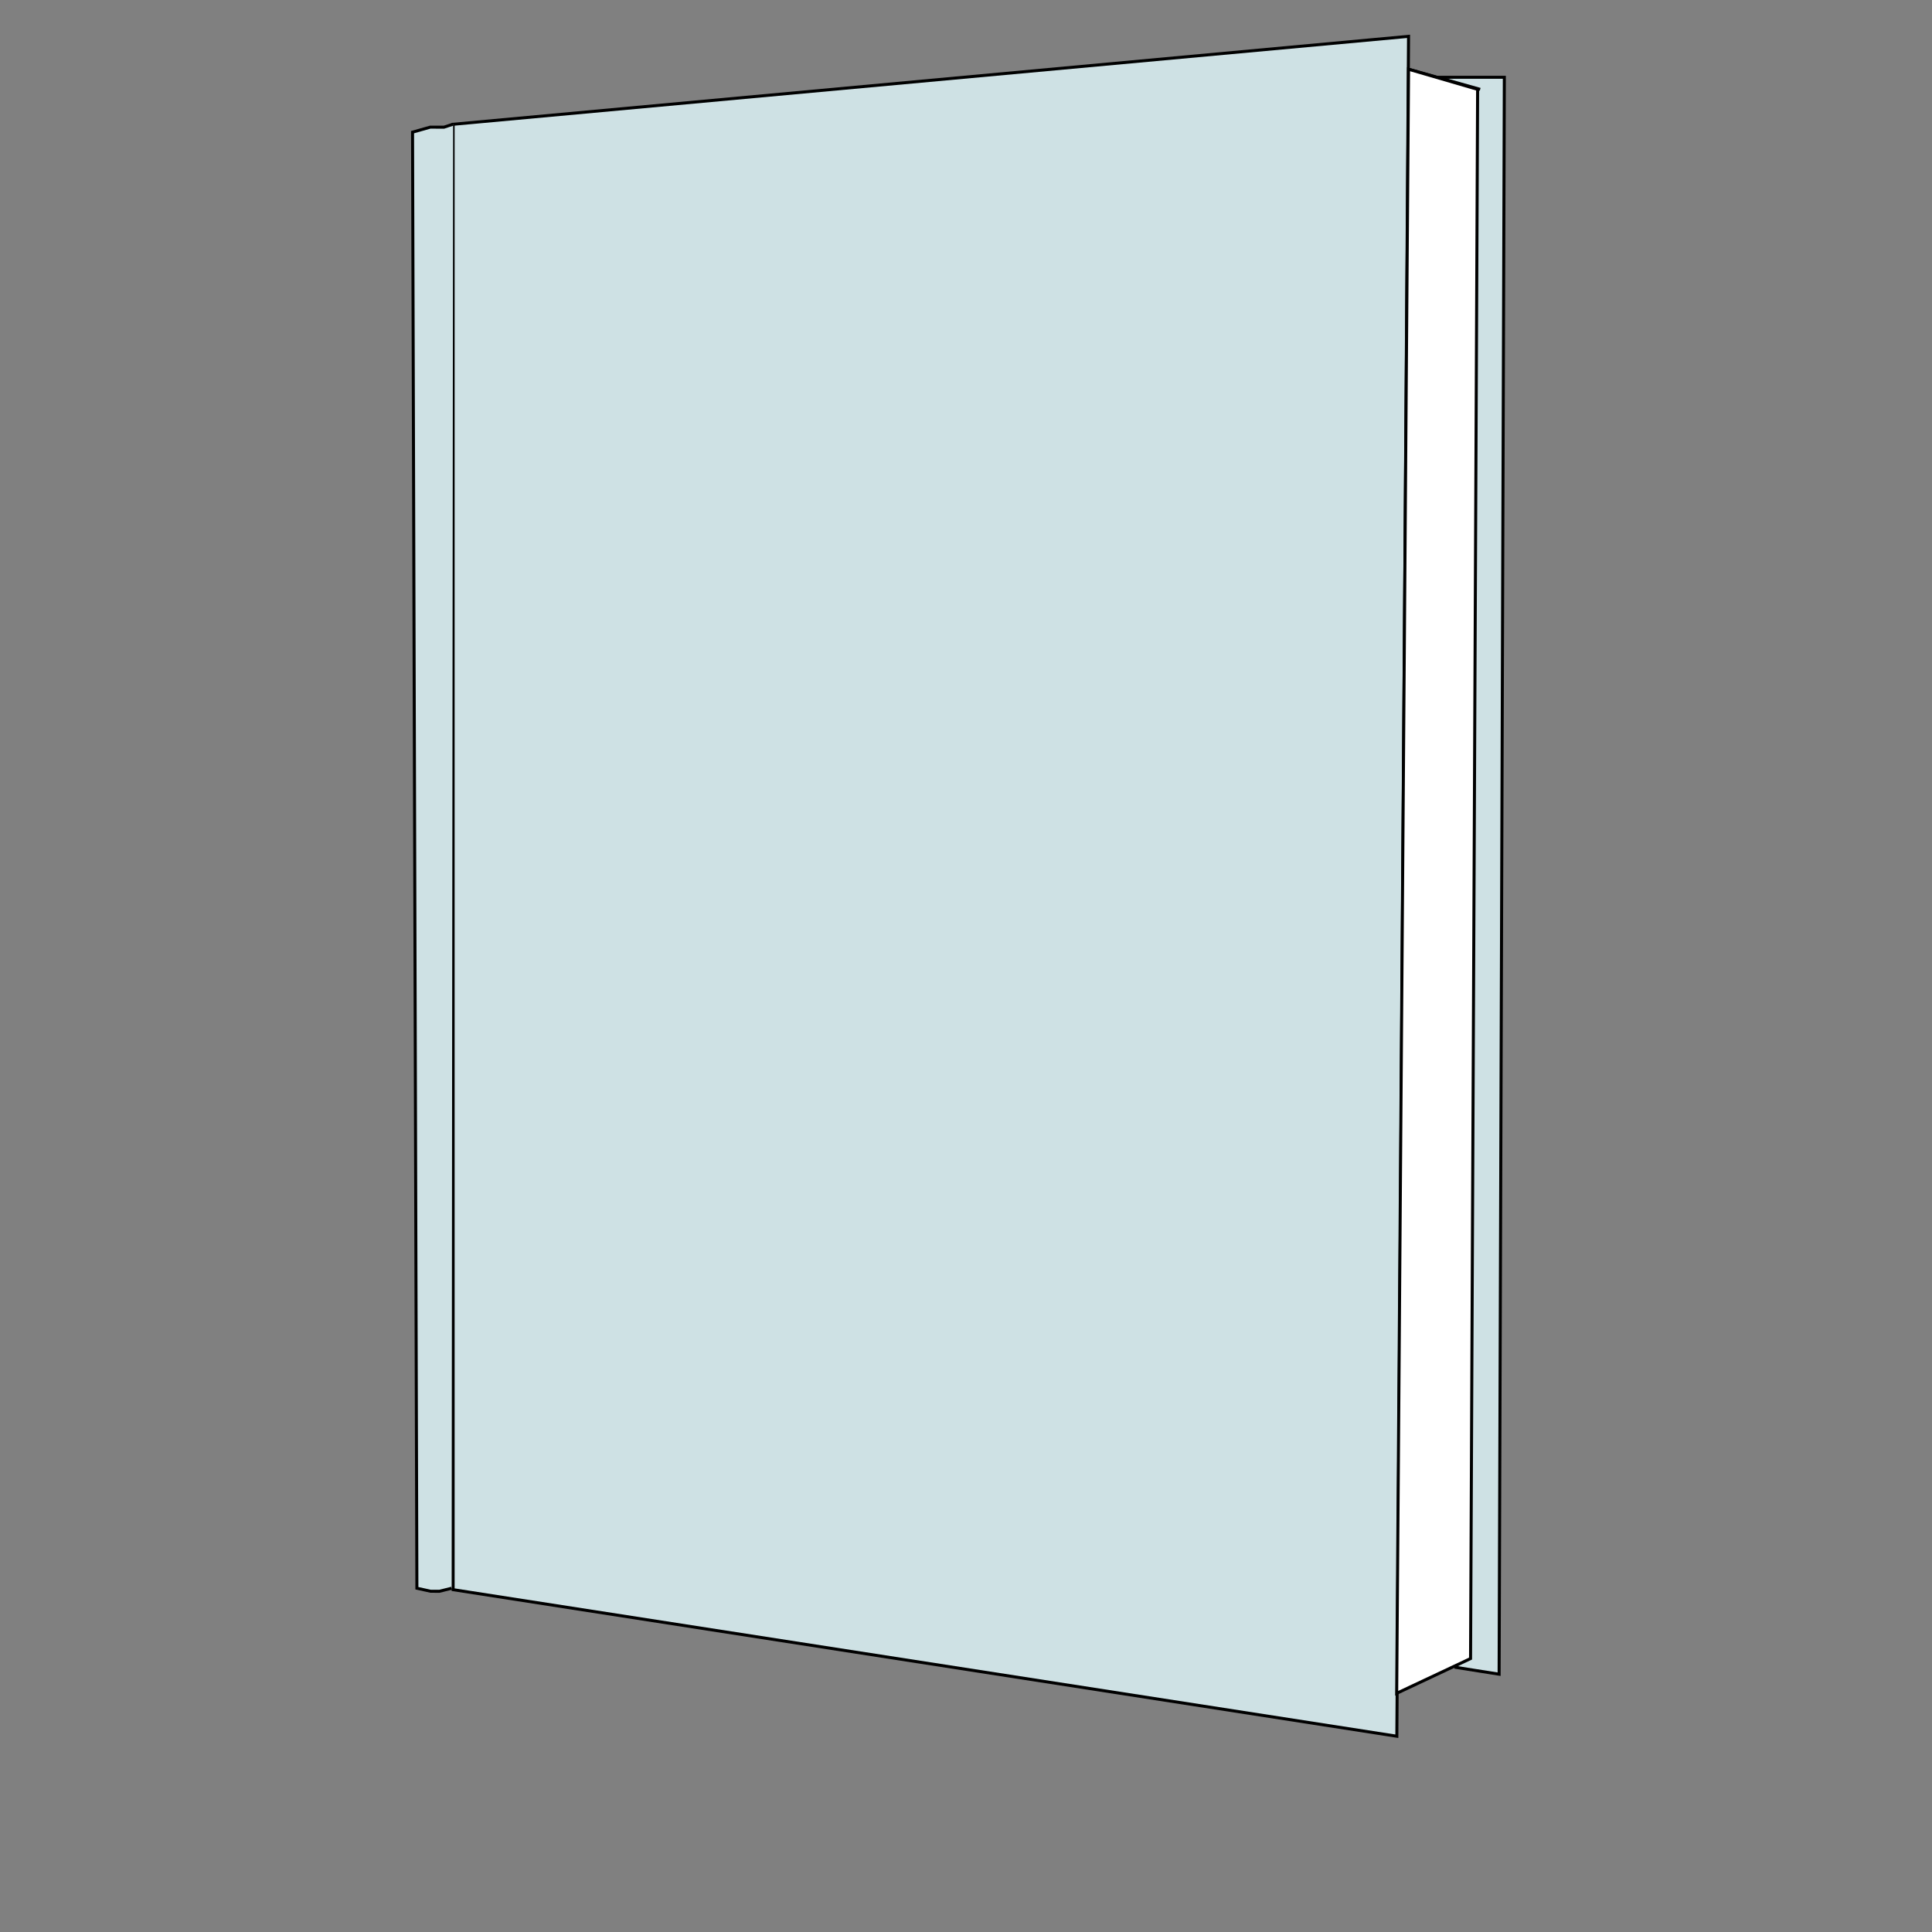 <?xml version="1.0" encoding="UTF-8" standalone="no"?>
<!DOCTYPE svg PUBLIC "-//W3C//DTD SVG 1.1//EN" "http://www.w3.org/Graphics/SVG/1.1/DTD/svg11.dtd">
<svg version="1.1" xmlns="http://www.w3.org/2000/svg" xmlns:xlink="http://www.w3.org/1999/xlink" preserveAspectRatio="xMidYMid meet" viewBox="0 0 640 640" width="640" height="640"><rect x="0" y="0" width="640" height="640" fill="#808080" stroke="none"/><defs><path d="M150.1 526.6L462.72 575.15L466.6 12.04L150.1 41.17L150.1 526.6Z" id="d1rZbSChoD"></path><path d="M150.1 41.13L147.07 42.13L142.52 42.12L136.66 43.78L138.1 526.12L142.65 527.12L145.58 527.13L149.58 526.13" id="c2iFmOfNUE"></path><path d="M474.6 25.6L498.33 25.6L496.6 554.6L481.84 552.27" id="d3OcwL1p8D"></path><path d="M466.6 22.93L490.33 29.6" id="f1Zhxb3z38"></path><path d="M487.14 549.42L462.67 560.93L466.6 22.93L489.48 29.6L487.14 549.42Z" id="b1GaksRcO6"></path></defs><g><g><g><use xlink:href="#d1rZbSChoD" opacity="1" fill="#cee1e4" fill-opacity="1"></use><g><use xlink:href="#d1rZbSChoD" opacity="1" fill-opacity="0" stroke="#000000" stroke-width="1" stroke-opacity="1"></use></g></g><g><use xlink:href="#c2iFmOfNUE" opacity="1" fill="#cee1e4" fill-opacity="1"></use><g><use xlink:href="#c2iFmOfNUE" opacity="1" fill-opacity="0" stroke="#000000" stroke-width="1" stroke-opacity="1"></use></g></g><g><use xlink:href="#d3OcwL1p8D" opacity="1" fill="#cee1e4" fill-opacity="1"></use><g><use xlink:href="#d3OcwL1p8D" opacity="1" fill-opacity="0" stroke="#000000" stroke-width="1" stroke-opacity="1"></use></g></g><g><g><use xlink:href="#f1Zhxb3z38" opacity="1" fill-opacity="0" stroke="#000000" stroke-width="1" stroke-opacity="1"></use></g></g><g><use xlink:href="#b1GaksRcO6" opacity="1" fill="#ffffff" fill-opacity="1"></use><g><use xlink:href="#b1GaksRcO6" opacity="1" fill-opacity="0" stroke="#000000" stroke-width="1" stroke-opacity="1"></use></g></g></g></g></svg>